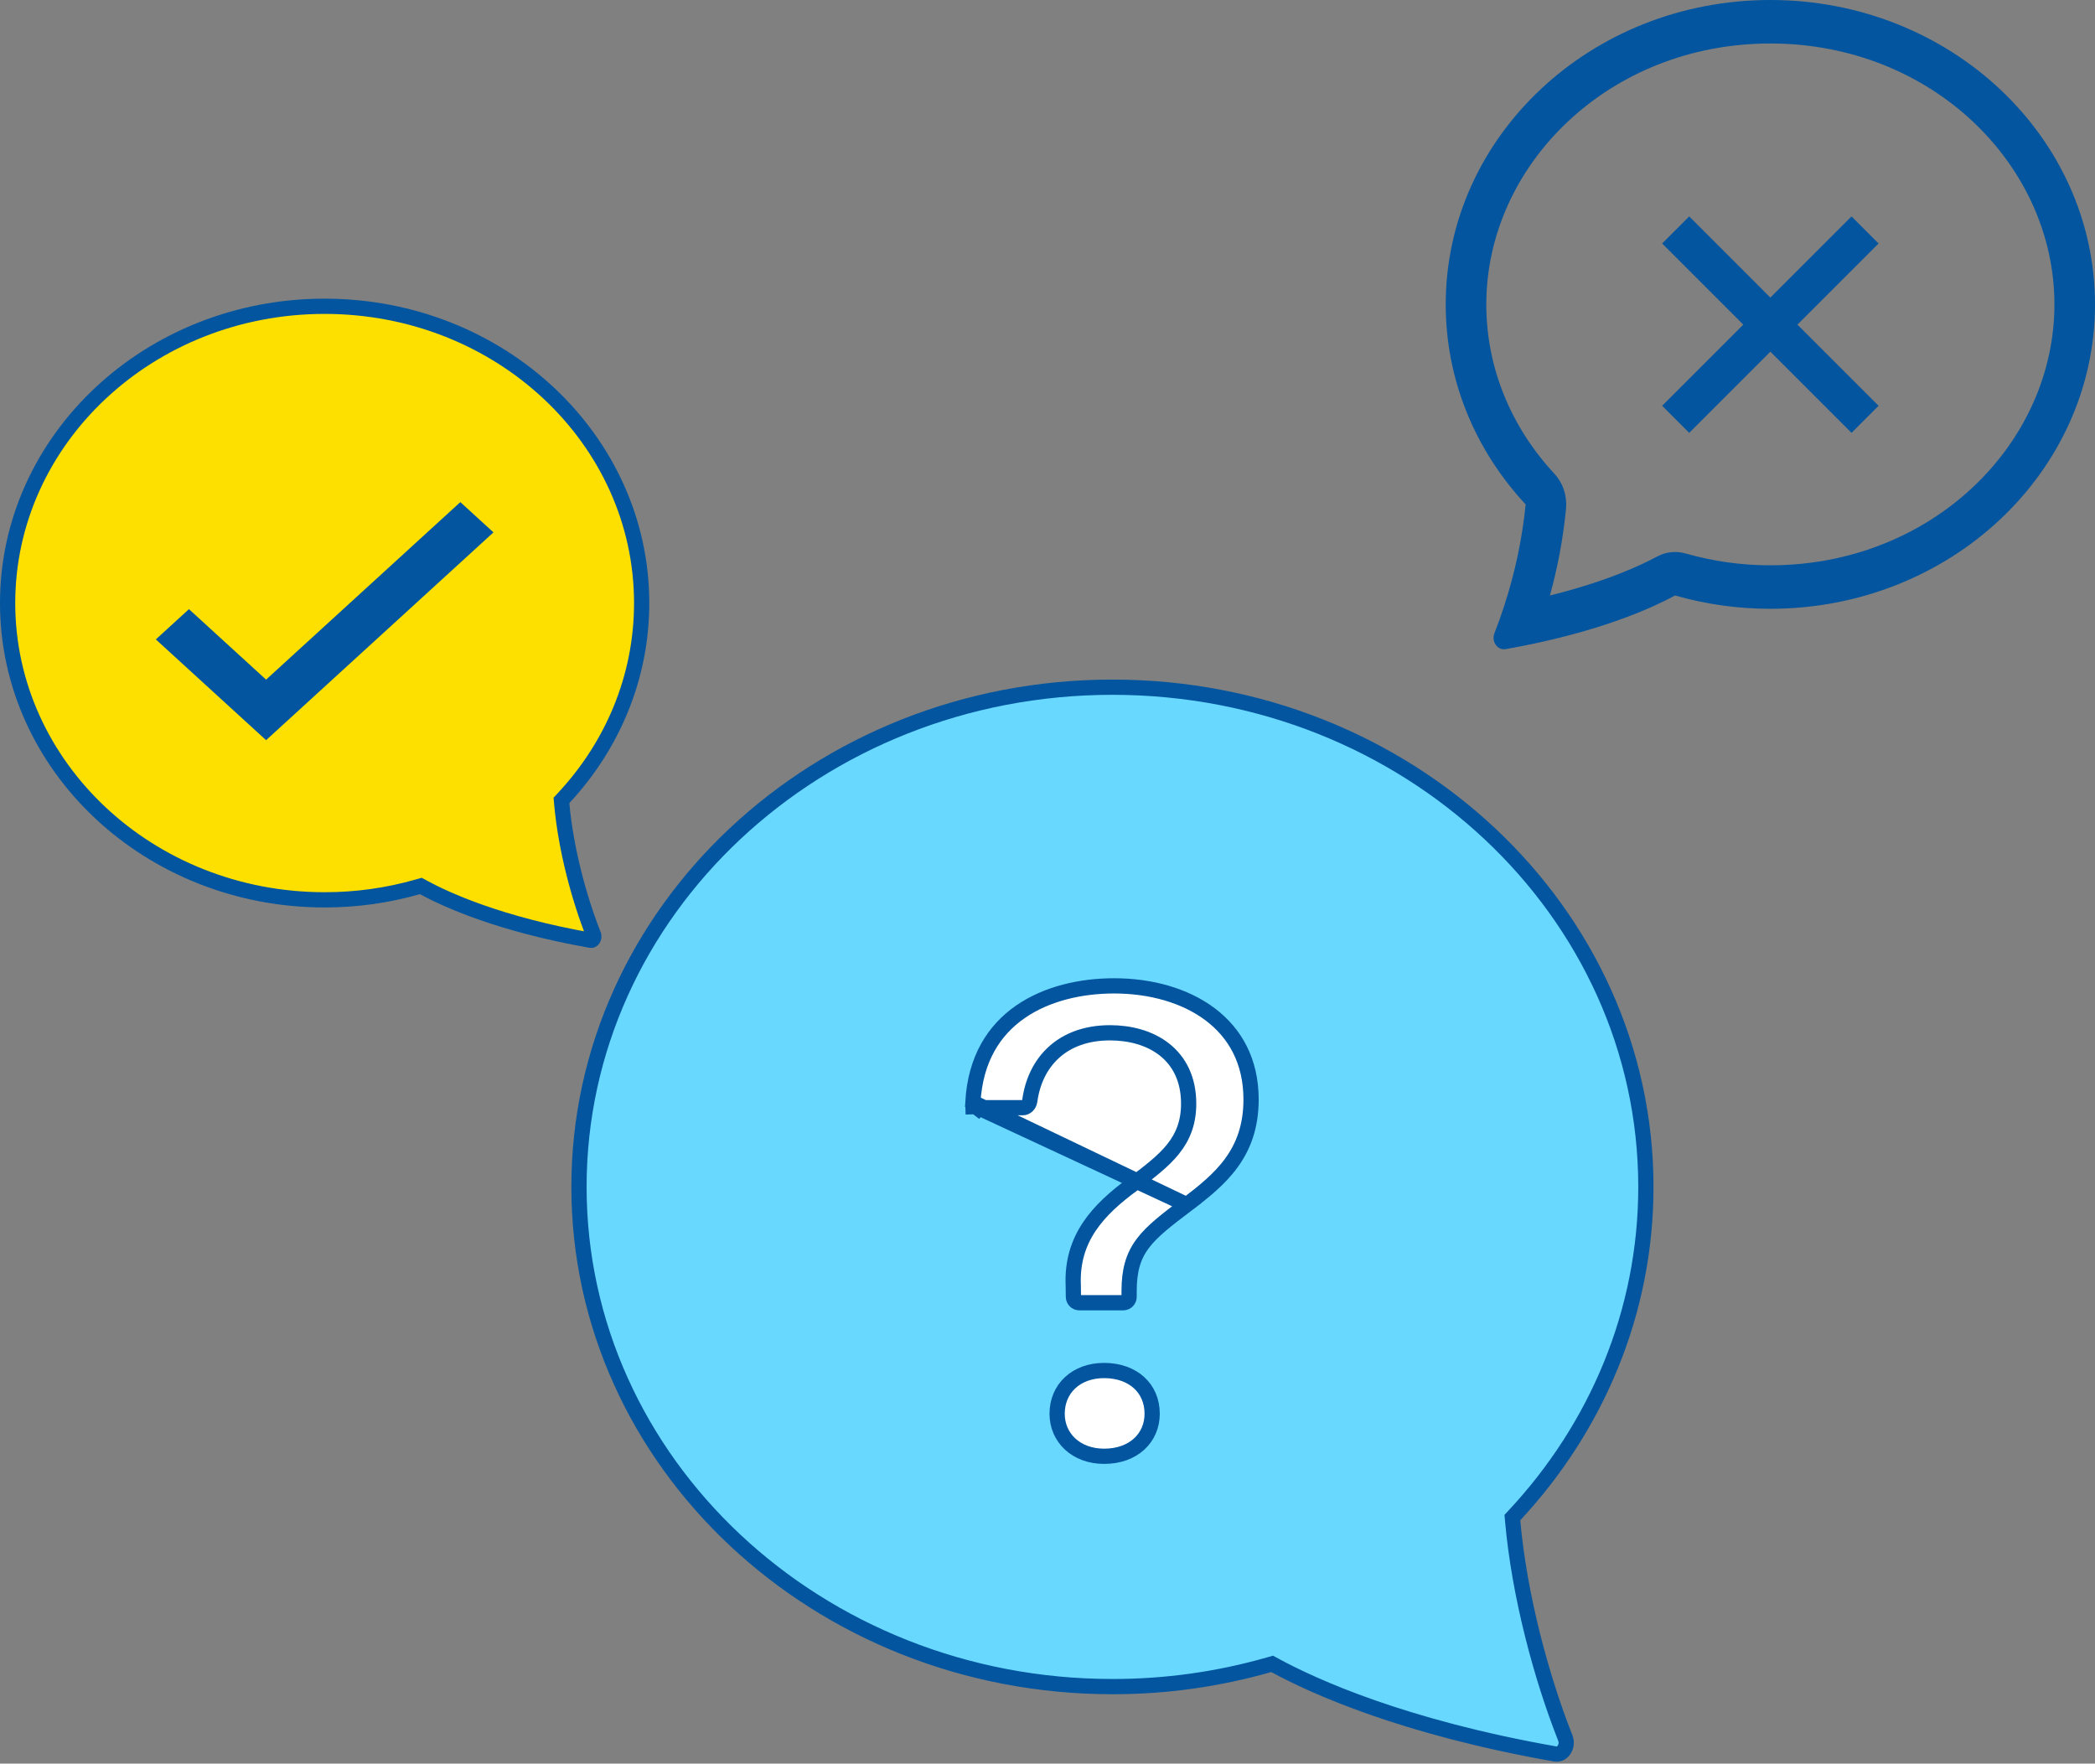 <svg width="550" height="463" viewBox="0 0 550 463" fill="none" xmlns="http://www.w3.org/2000/svg">
<rect x="0" y="0" width="550" height="463" fill="#808080" stroke="none"/>
<path d="M402.408 166.988L402.404 166.989L402.197 167.033C402.196 167.033 402.195 167.034 402.194 167.034C399.765 167.547 397.329 168.018 394.885 168.447C394.715 168.475 394.503 168.426 394.303 168.14C394.095 167.841 394.021 167.419 394.179 167.021L394.181 167.014C395.134 164.583 396.015 162.12 396.821 159.629L396.841 159.568L396.857 159.506L396.873 159.444C399.701 150.763 401.596 141.766 402.523 132.627L402.614 131.725L401.997 131.062C389.245 117.364 381.546 99.463 381.546 79.912C381.546 37.002 418.688 2 464.773 2C510.859 2 548 37.002 548 79.912C548 122.822 510.859 157.823 464.773 157.823H464.77C456.517 157.835 448.297 156.687 440.319 154.407L439.534 154.182L438.817 154.571C433.442 157.484 421.712 162.885 402.408 166.988ZM441.977 147.224L441.979 147.225C449.414 149.349 457.079 150.419 464.776 150.407C508.339 150.406 541.347 117.575 541.347 79.912C541.347 42.259 508.338 9.416 464.773 9.416C421.209 9.416 388.199 42.259 388.199 79.912C388.199 97.211 394.999 113.237 406.611 125.727C407.517 126.702 408.22 127.888 408.661 129.206C409.1 130.521 409.266 131.928 409.142 133.324C408.404 140.942 407.006 148.468 404.966 155.806L404.048 159.108L407.375 158.282C422.393 154.553 431.639 150.222 435.908 147.905L435.909 147.904C437.795 146.88 439.951 146.643 441.977 147.224Z" fill="#02559E" stroke="#02559E" stroke-width="4"/>
<path d="M85.228 236.231H85.231C93.488 236.244 101.712 235.096 109.692 232.815L110.479 232.59L111.198 232.981C117.219 236.257 131.298 242.669 155.116 246.855C155.287 246.883 155.499 246.834 155.698 246.548C155.906 246.249 155.98 245.827 155.822 245.43L155.822 245.428C151.992 235.737 148.529 222.831 147.476 211.011L147.397 210.123L148.004 209.47C160.756 195.773 168.455 177.871 168.455 158.32C168.455 115.41 131.313 80.408 85.228 80.408C39.142 80.408 2.001 115.41 2.001 158.32C2.001 201.23 39.142 236.231 85.228 236.231Z" fill="#FDE000" stroke="#02559E" stroke-width="4"/>
<path d="M69.855 178.424L49.605 159.917L40.91 167.864L69.855 194.317L129.547 139.764L120.851 131.817L69.855 178.424Z" fill="#02559E"/>
<path d="M443.466 113.636L464.776 92.329L486.081 113.636L493.183 106.533L471.878 85.227L493.183 63.92L486.081 56.818L464.776 78.124L443.466 56.818L436.364 63.92L457.669 85.227L436.364 106.533L443.466 113.636Z" fill="#02559E"/>
<path d="M292.045 442.781H292.048C305.935 442.803 319.766 440.871 333.186 437.036L333.973 436.811L334.692 437.202C344.853 442.731 368.458 453.465 408.299 460.468C409.175 460.616 410.011 460.233 410.589 459.405C411.176 458.563 411.381 457.392 410.942 456.287L410.942 456.285C404.598 440.231 398.862 418.848 397.12 399.295L397.041 398.407L397.648 397.755C419.114 374.696 432.091 344.541 432.091 311.595C432.091 239.262 369.509 180.409 292.045 180.409C214.582 180.409 152 239.262 152 311.595C152 383.928 214.582 442.781 292.045 442.781Z" fill="#69D8FF" stroke="#02559E" stroke-width="4"/>
<path d="M256.817 290.797H256.835H268.553C269.345 290.797 270.201 290.109 270.349 288.986L270.35 288.975L270.35 288.975C271.041 283.936 273.138 279.445 276.733 276.211C280.339 272.968 285.286 271.138 291.394 271.138C296.565 271.138 301.71 272.427 305.609 275.461C309.58 278.551 312.059 283.3 312.059 289.729C312.059 294.71 310.566 298.441 307.911 301.738C305.347 304.923 301.698 307.688 297.553 310.803L297.54 310.812L297.527 310.822C288.135 317.646 281.261 325.205 281.759 337.346L281.76 337.373L281.76 337.401L281.803 340.479C281.803 340.479 281.803 340.48 281.803 340.48C281.81 340.887 281.976 341.274 282.266 341.559C282.556 341.845 282.947 342.005 283.354 342.005H283.354H294.874C295.286 342.005 295.68 341.841 295.971 341.551C296.262 341.26 296.425 340.865 296.425 340.454V338.962C296.425 333.56 297.467 329.804 300.078 326.354C302.535 323.108 306.336 320.225 311.404 316.382L311.562 316.262L256.817 290.797ZM256.817 290.797L256.799 290.798C256.613 290.801 256.428 290.766 256.255 290.695L255.498 292.539M256.817 290.797L255.498 292.539M255.498 292.539L256.255 290.695C256.083 290.625 255.927 290.519 255.797 290.386C255.666 290.252 255.565 290.094 255.498 289.92C255.433 289.749 255.403 289.567 255.409 289.385M255.498 292.539L255.409 289.385M255.409 289.385C256.053 277.956 261.008 270.41 267.841 265.661C274.756 260.855 283.747 258.817 292.474 258.817C302.078 258.817 311.115 261.331 317.697 266.283C324.215 271.187 328.442 278.557 328.442 288.65C328.442 302.932 320.189 309.703 311.563 316.261L255.409 289.385ZM289.874 382.317C282.51 382.317 277.528 377.464 277.528 371.15C277.528 364.555 282.522 359.797 289.86 359.797C293.76 359.797 296.909 361.035 299.061 363.008C301.201 364.969 302.477 367.762 302.477 371.15C302.477 377.449 297.596 382.317 289.874 382.317Z" fill="white" stroke="#02559E" stroke-width="4"/>
</svg>
